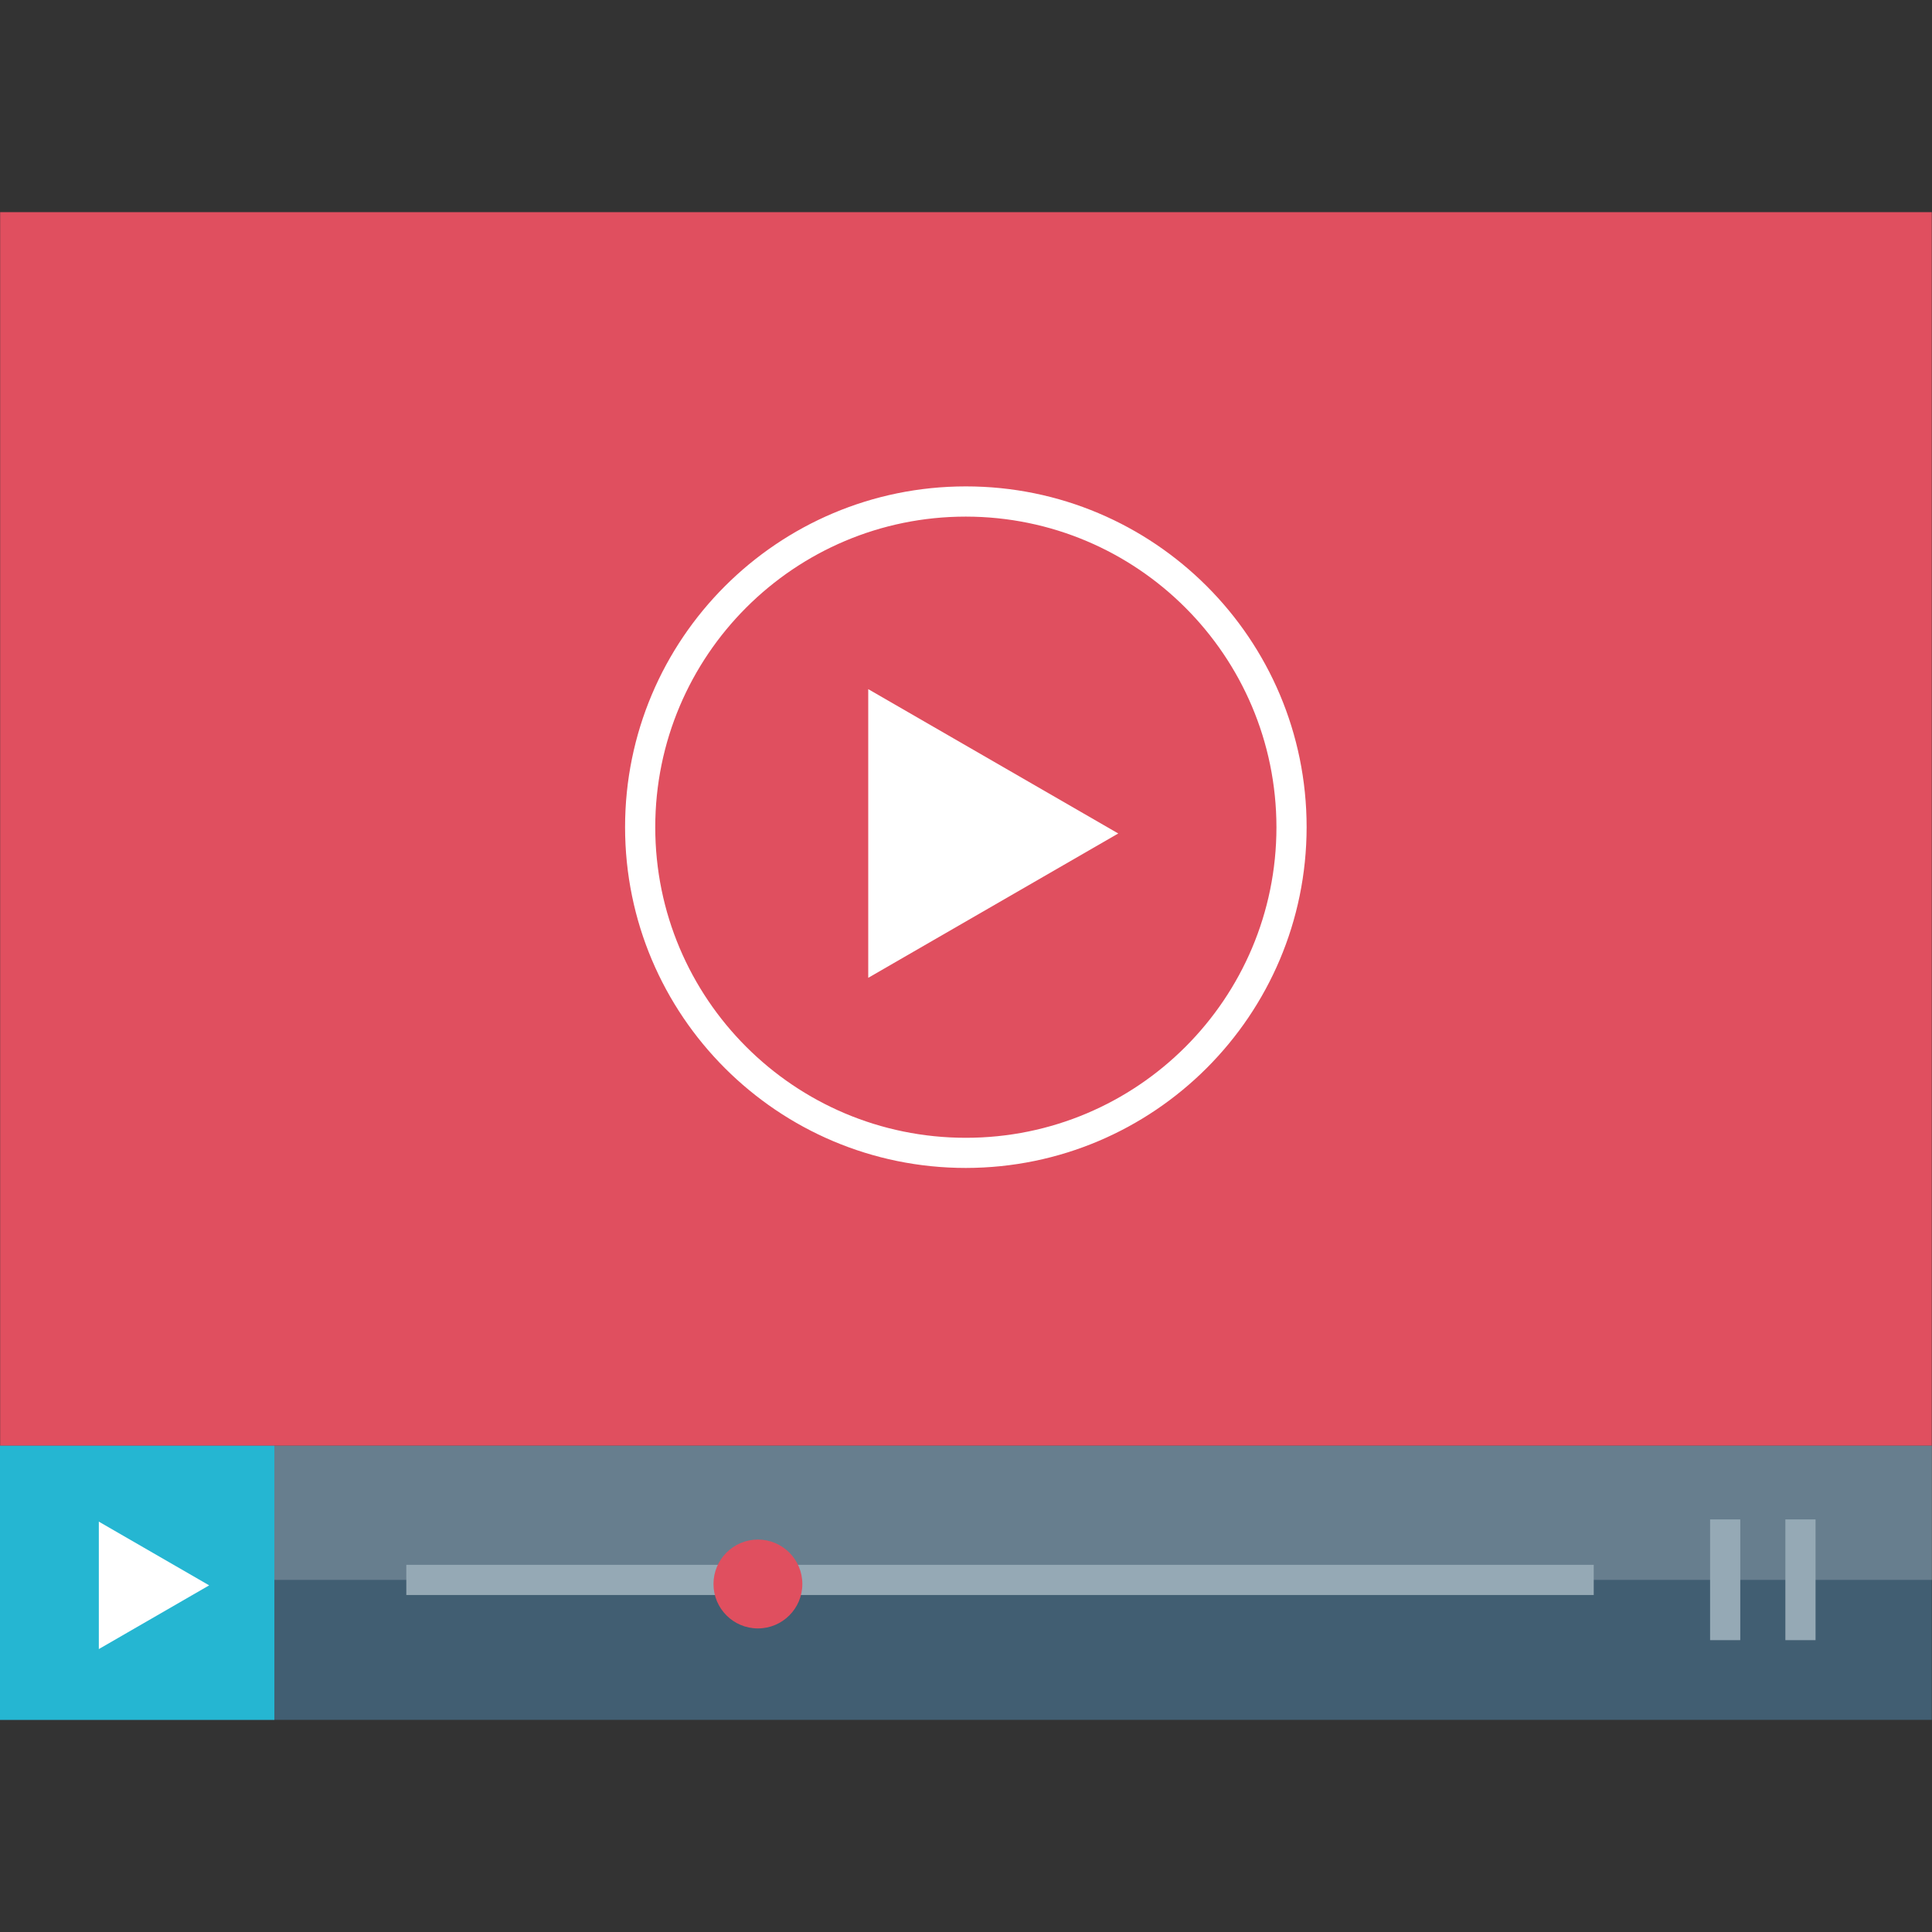 <?xml version="1.0" encoding="iso-8859-1"?>
<!-- Uploaded to: SVG Repo, www.svgrepo.com, Generator: SVG Repo Mixer Tools -->
<svg version="1.1" id="Layer_1" xmlns="http://www.w3.org/2000/svg" xmlns:xlink="http://www.w3.org/1999/xlink" 
	 viewBox="0 0 512.024 512.024" xml:space="preserve">
<rect x="0" y="0" width="512.024" height="512.024" fill="#333333" stroke="none"/>
<rect y="383.086" style="fill:#415E72;" width="511.96" height="72.714"/>
<g style="opacity:0.2;">
	<rect x="72.714" y="383.086" style="fill:#FFFFFF;" width="439.31" height="35.621"/>
</g>
<rect y="383.086" style="fill:#25B6D2;" width="72.714" height="72.714"/>
<rect x="0.04" y="56.224" style="fill:#E04F5F;" width="511.92" height="326.886"/>
<polygon style="fill:#FFFFFF;" points="55.436,420.155 26.19,403.268 26.19,437.042 "/>
<rect x="107.68" y="414.716" style="fill:#95A9B5;" width="314.695" height="7.999"/>
<circle style="fill:#E04F5F;" cx="200.864" cy="419.795" r="11.775"/>
<g>
	<rect x="453.213" y="402.677" style="fill:#95A9B5;" width="7.999" height="31.998"/>
	<rect x="473.163" y="402.677" style="fill:#95A9B5;" width="7.999" height="31.998"/>
</g>
<g>
	<polygon style="fill:#FFFFFF;" points="296.361,220.891 230.102,182.638 230.102,259.144 	"/>
	<path style="fill:#FFFFFF;" d="M255.98,309.532c-49.876,0.008-90.313-40.429-90.321-90.305s40.429-90.313,90.305-90.321
		s90.313,40.429,90.321,90.305c0,0.008,0,0.008,0,0.016C346.237,269.079,305.832,309.484,255.98,309.532z M255.98,136.913
		c-45.46-0.008-82.314,36.845-82.322,82.306s36.845,82.314,82.306,82.322s82.314-36.845,82.322-82.306v-0.008
		C338.238,173.79,301.416,136.961,255.98,136.913z"/>
</g>
</svg>